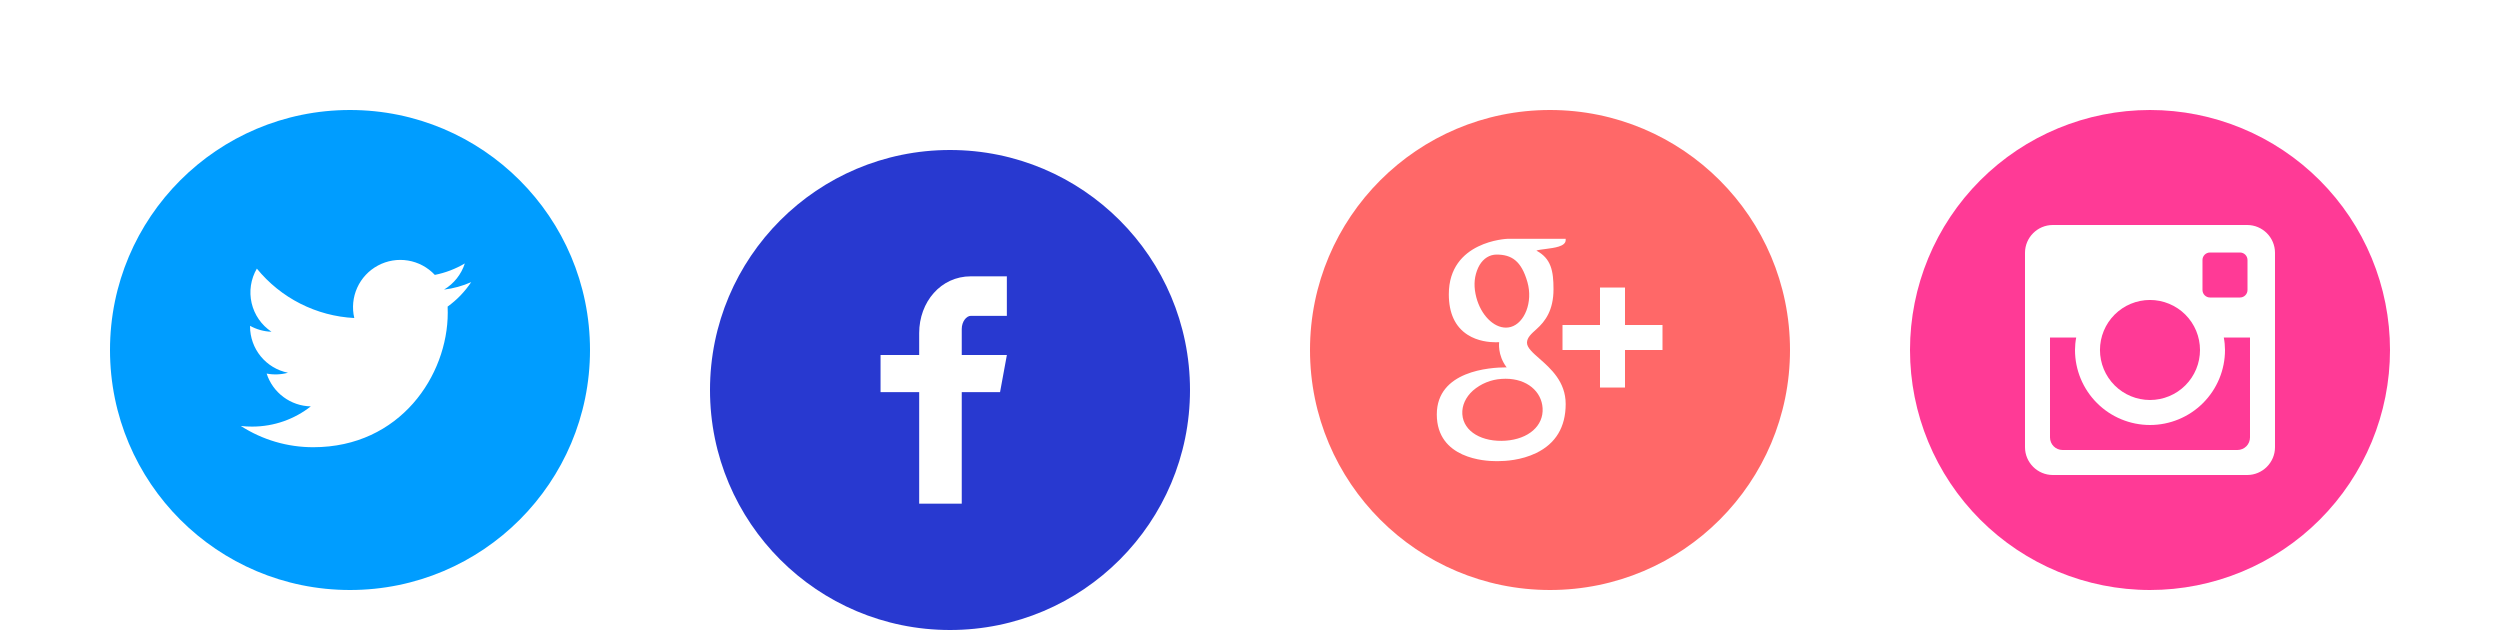 <svg width="250" height="63" viewBox="0 0 250 63" fill="none" xmlns="http://www.w3.org/2000/svg">
    <path d="M35 11C21.745 11 11 21.745 11 35C11 48.255 21.745 59 35 59C48.255 59 59 48.255 59 35C59 21.745 48.255 11 35 11ZM44.763 30.66C44.771 30.865 44.775 31.068 44.775 31.27C44.775 37.52 40.023 44.722 31.328 44.722C28.758 44.726 26.243 43.988 24.082 42.597C24.451 42.641 24.827 42.662 25.21 42.66C27.425 42.66 29.462 41.907 31.08 40.638C30.094 40.618 29.139 40.292 28.348 39.704C27.556 39.116 26.968 38.296 26.665 37.358C27.373 37.492 28.102 37.464 28.797 37.275C27.727 37.059 26.765 36.48 26.073 35.635C25.382 34.79 25.004 33.732 25.005 32.64V32.583C25.642 32.935 26.372 33.15 27.148 33.175C26.145 32.507 25.434 31.482 25.163 30.308C24.891 29.134 25.078 27.901 25.685 26.86C26.873 28.32 28.354 29.514 30.032 30.365C31.71 31.216 33.548 31.706 35.428 31.802C35.189 30.788 35.291 29.724 35.72 28.774C36.149 27.824 36.879 27.043 37.798 26.551C38.716 26.059 39.772 25.884 40.8 26.054C41.828 26.224 42.771 26.729 43.483 27.49C44.54 27.28 45.555 26.892 46.483 26.343C46.13 27.438 45.392 28.368 44.405 28.96C45.342 28.847 46.257 28.595 47.12 28.212C46.488 29.163 45.689 29.992 44.763 30.66Z" fill="#009DFF"/>
    <g filter="url(#filter0_d_1117_2805)">
    <path d="M95 11C81.745 11 71 21.745 71 35C71 48.255 81.745 59 95 59C108.255 59 119 48.255 119 35C119 21.745 108.255 11 95 11ZM100.685 27.585H97.078C96.65 27.585 96.175 28.148 96.175 28.895V31.5H100.688L100.005 35.215H96.175V46.367H91.918V35.215H88.055V31.5H91.918V29.315C91.918 26.18 94.093 23.633 97.078 23.633H100.685V27.585Z" fill="#2839D0"/>
    </g>
    <path d="M155 11C141.745 11 131 21.745 131 35C131 48.255 141.745 59 155 59C168.255 59 179 48.255 179 35C179 21.745 168.255 11 155 11ZM153.618 45.303C152.11 46.035 150.487 46.112 149.86 46.112H149.538C148.558 46.112 143.68 45.888 143.68 41.445C143.68 37.08 148.993 36.737 150.62 36.737H150.663C149.722 35.483 149.917 34.218 149.917 34.218C149.801 34.225 149.684 34.228 149.568 34.227C148.955 34.227 147.772 34.13 146.757 33.475C145.512 32.675 144.882 31.312 144.882 29.427C144.882 24.1 150.7 23.885 150.758 23.88H156.568V24.008C156.568 24.657 155.4 24.785 154.605 24.892C154.335 24.933 153.793 24.985 153.64 25.062C155.113 25.85 155.35 27.085 155.35 28.925C155.35 31.02 154.53 32.127 153.66 32.905C153.12 33.388 152.698 33.765 152.698 34.273C152.698 34.77 153.278 35.278 153.953 35.87C155.055 36.843 156.568 38.165 156.568 40.398C156.568 42.705 155.575 44.355 153.618 45.303ZM166.25 35H162.5V38.75H160V35H156.25V32.5H160V28.75H162.5V32.5H166.25V35ZM150.557 37.875C150.427 37.875 150.296 37.88 150.165 37.89C149.103 37.952 148.092 38.364 147.29 39.062C146.555 39.727 146.18 40.568 146.233 41.415C146.345 43.193 148.252 44.233 150.57 44.068C152.85 43.903 154.37 42.587 154.26 40.81C154.155 39.14 152.702 37.875 150.557 37.875ZM152.743 28.212C152.138 26.087 151.163 25.457 149.648 25.457C149.484 25.46 149.321 25.483 149.163 25.525C148.505 25.712 147.983 26.26 147.693 27.075C147.395 27.9 147.378 28.76 147.632 29.74C148.095 31.492 149.34 32.763 150.595 32.763C150.759 32.763 150.922 32.74 151.08 32.695C152.453 32.31 153.313 30.215 152.743 28.212Z" fill="#FF6868"/>
    <path d="M222.5 35C222.5 36.989 221.71 38.897 220.303 40.303C218.897 41.71 216.989 42.5 215 42.5C213.011 42.5 211.103 41.71 209.697 40.303C208.29 38.897 207.5 36.989 207.5 35C207.502 34.572 207.542 34.155 207.622 33.75H205V43.742C205 44.438 205.562 45 206.257 45H223.745C224.078 44.999 224.397 44.867 224.633 44.631C224.868 44.395 225 44.076 225 43.742V33.75H222.378C222.458 34.155 222.498 34.572 222.5 35ZM215 40C215.657 40 216.307 39.87 216.914 39.619C217.521 39.367 218.072 38.999 218.536 38.534C219 38.07 219.369 37.518 219.62 36.911C219.871 36.305 220 35.654 220 34.998C220 34.341 219.87 33.69 219.619 33.084C219.367 32.477 218.999 31.926 218.534 31.461C218.07 30.997 217.518 30.629 216.911 30.378C216.305 30.127 215.654 29.997 214.997 29.997C213.671 29.998 212.399 30.525 211.461 31.463C210.524 32.401 209.997 33.674 209.997 35C209.998 36.326 210.525 37.598 211.463 38.536C212.401 39.474 213.674 40 215 40ZM221 29.75H223.998C224.096 29.75 224.194 29.731 224.285 29.694C224.377 29.656 224.46 29.601 224.529 29.531C224.599 29.462 224.655 29.379 224.693 29.288C224.731 29.196 224.75 29.099 224.75 29V26.003C224.75 25.904 224.731 25.806 224.693 25.714C224.656 25.623 224.6 25.54 224.53 25.47C224.46 25.4 224.377 25.344 224.286 25.307C224.194 25.269 224.096 25.25 223.998 25.25H221C220.901 25.25 220.803 25.269 220.712 25.307C220.62 25.344 220.537 25.4 220.467 25.47C220.397 25.54 220.342 25.623 220.304 25.714C220.266 25.806 220.247 25.904 220.248 26.003V29C220.25 29.413 220.587 29.75 221 29.75ZM215 11C208.635 11 202.53 13.529 198.029 18.029C193.529 22.53 191 28.635 191 35C191 41.365 193.529 47.47 198.029 51.971C202.53 56.471 208.635 59 215 59C218.152 59 221.273 58.379 224.184 57.173C227.096 55.967 229.742 54.199 231.971 51.971C234.199 49.742 235.967 47.096 237.173 44.184C238.379 41.273 239 38.152 239 35C239 31.848 238.379 28.727 237.173 25.816C235.967 22.904 234.199 20.258 231.971 18.029C229.742 15.801 227.096 14.033 224.184 12.827C221.273 11.621 218.152 11 215 11ZM227.5 44.722C227.5 46.25 226.25 47.5 224.722 47.5H205.278C203.75 47.5 202.5 46.25 202.5 44.722V25.277C202.5 23.75 203.75 22.5 205.278 22.5H224.722C226.25 22.5 227.5 23.75 227.5 25.277V44.722Z" fill="#FF3A96"/>
    <defs>
    <filter id="filter0_d_1117_2805" x="66" y="10" width="58" height="57" filterUnits="userSpaceOnUse" color-interpolation-filters="sRGB">
    <feFlood flood-opacity="0" result="BackgroundImageFix"/>
    <feColorMatrix in="SourceAlpha" type="matrix" values="0 0 0 0 0 0 0 0 0 0 0 0 0 0 0 0 0 0 127 0" result="hardAlpha"/>
    <feOffset dy="4"/>
    <feGaussianBlur stdDeviation="2"/>
    <feComposite in2="hardAlpha" operator="out"/>
    <feColorMatrix type="matrix" values="0 0 0 0 0 0 0 0 0 0 0 0 0 0 0 0 0 0 0.25 0"/>
    <feBlend mode="normal" in2="BackgroundImageFix" result="effect1_dropShadow_1117_2805"/>
    <feBlend mode="normal" in="SourceGraphic" in2="effect1_dropShadow_1117_2805" result="shape"/>
    </filter>
    </defs>
</svg>